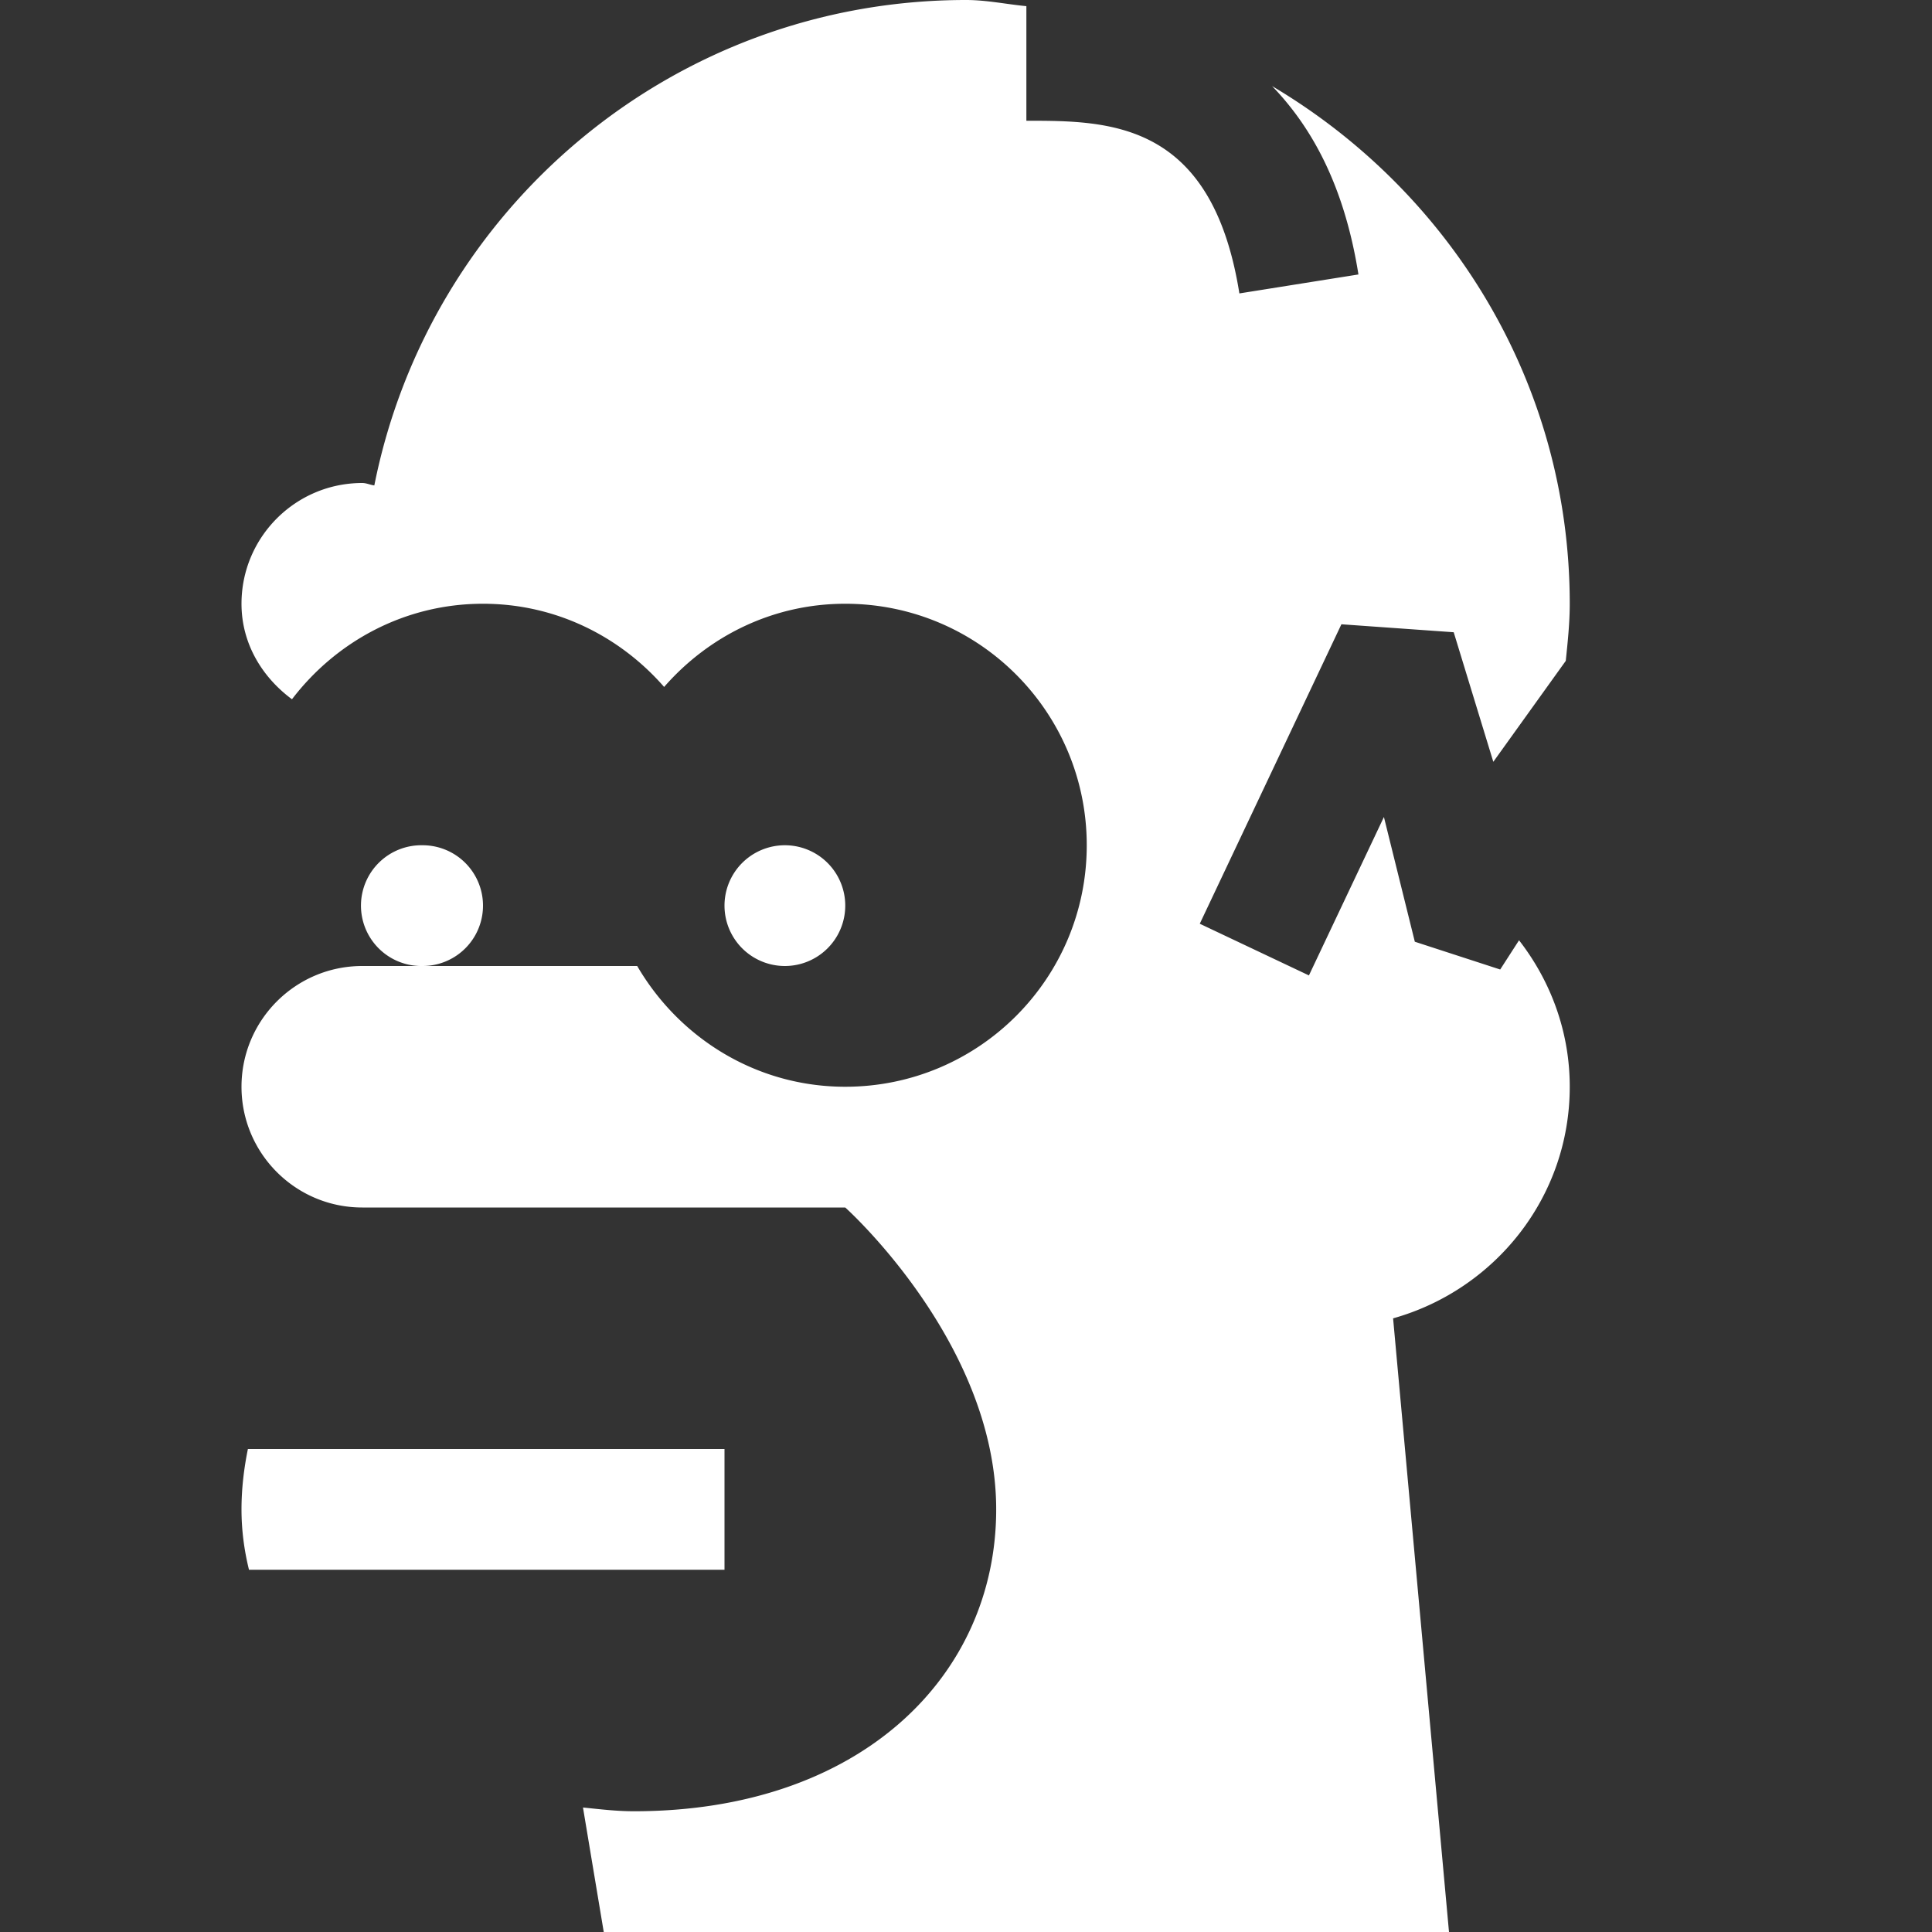 <svg fill="#FFFFFF" xmlns="http://www.w3.org/2000/svg"  viewBox="0 0 16 16" width="16px" height="16px"><rect x="0" y="0" width="16" height="16" fill="#333333" stroke="none"/><path d="M 8 0 C 5.574 0 3.556 1.728 3.1 4.02 C 3.066 4.016 3.035 4 3 4 C 2.448 4 2 4.448 2 5 C 2 5.33 2.171 5.608 2.418 5.791 C 2.783 5.313 3.352 5 4 5 C 4.601 5 5.133 5.269 5.5 5.689 C 5.867 5.269 6.399 5 7 5 C 8.105 5 9 5.895 9 7 C 9 8.105 8.105 9 7 9 C 6.262 9 5.624 8.595 5.277 8 L 3.5 8 A 0.5 0.5 0 0 0 3.5 7 A 0.5 0.5 0 0 0 3.479 8 L 3 8 C 2.448 8 2 8.448 2 9 C 2 9.552 2.448 10 3 10 L 7 10 C 7 10 8.25 11.119 8.25 12.5 C 8.25 13.881 7.125 15 5.25 15 C 5.104 15 4.967 14.983 4.828 14.969 L 5 16 L 12 16 L 11.537 10.918 C 12.378 10.682 13 9.917 13 9 C 13 8.542 12.841 8.123 12.58 7.787 L 12.424 8.029 L 11.717 7.799 L 11.461 6.766 L 10.84 8.078 L 9.936 7.65 L 11.109 5.17 L 12.039 5.236 L 12.367 6.309 L 12.967 5.473 C 12.983 5.317 13 5.161 13 5 C 13 3.169 12.004 1.584 10.535 0.713 C 10.86 1.05 11.132 1.531 11.25 2.273 L 10.264 2.43 C 10.036 1 9.184 1 8.5 1 L 8.5 0.051 C 8.333 0.035 8.171 4.6259293e-18 8 0 z M 6.5 7 A 0.5 0.5 0 0 0 6.5 8 A 0.5 0.5 0 0 0 6.5 7 z M 2.053 12 C 2.02 12.162 2 12.329 2 12.5 C 2 12.671 2.022 12.838 2.062 13 L 6 13 L 6 12 L 2.053 12 z"/></svg>